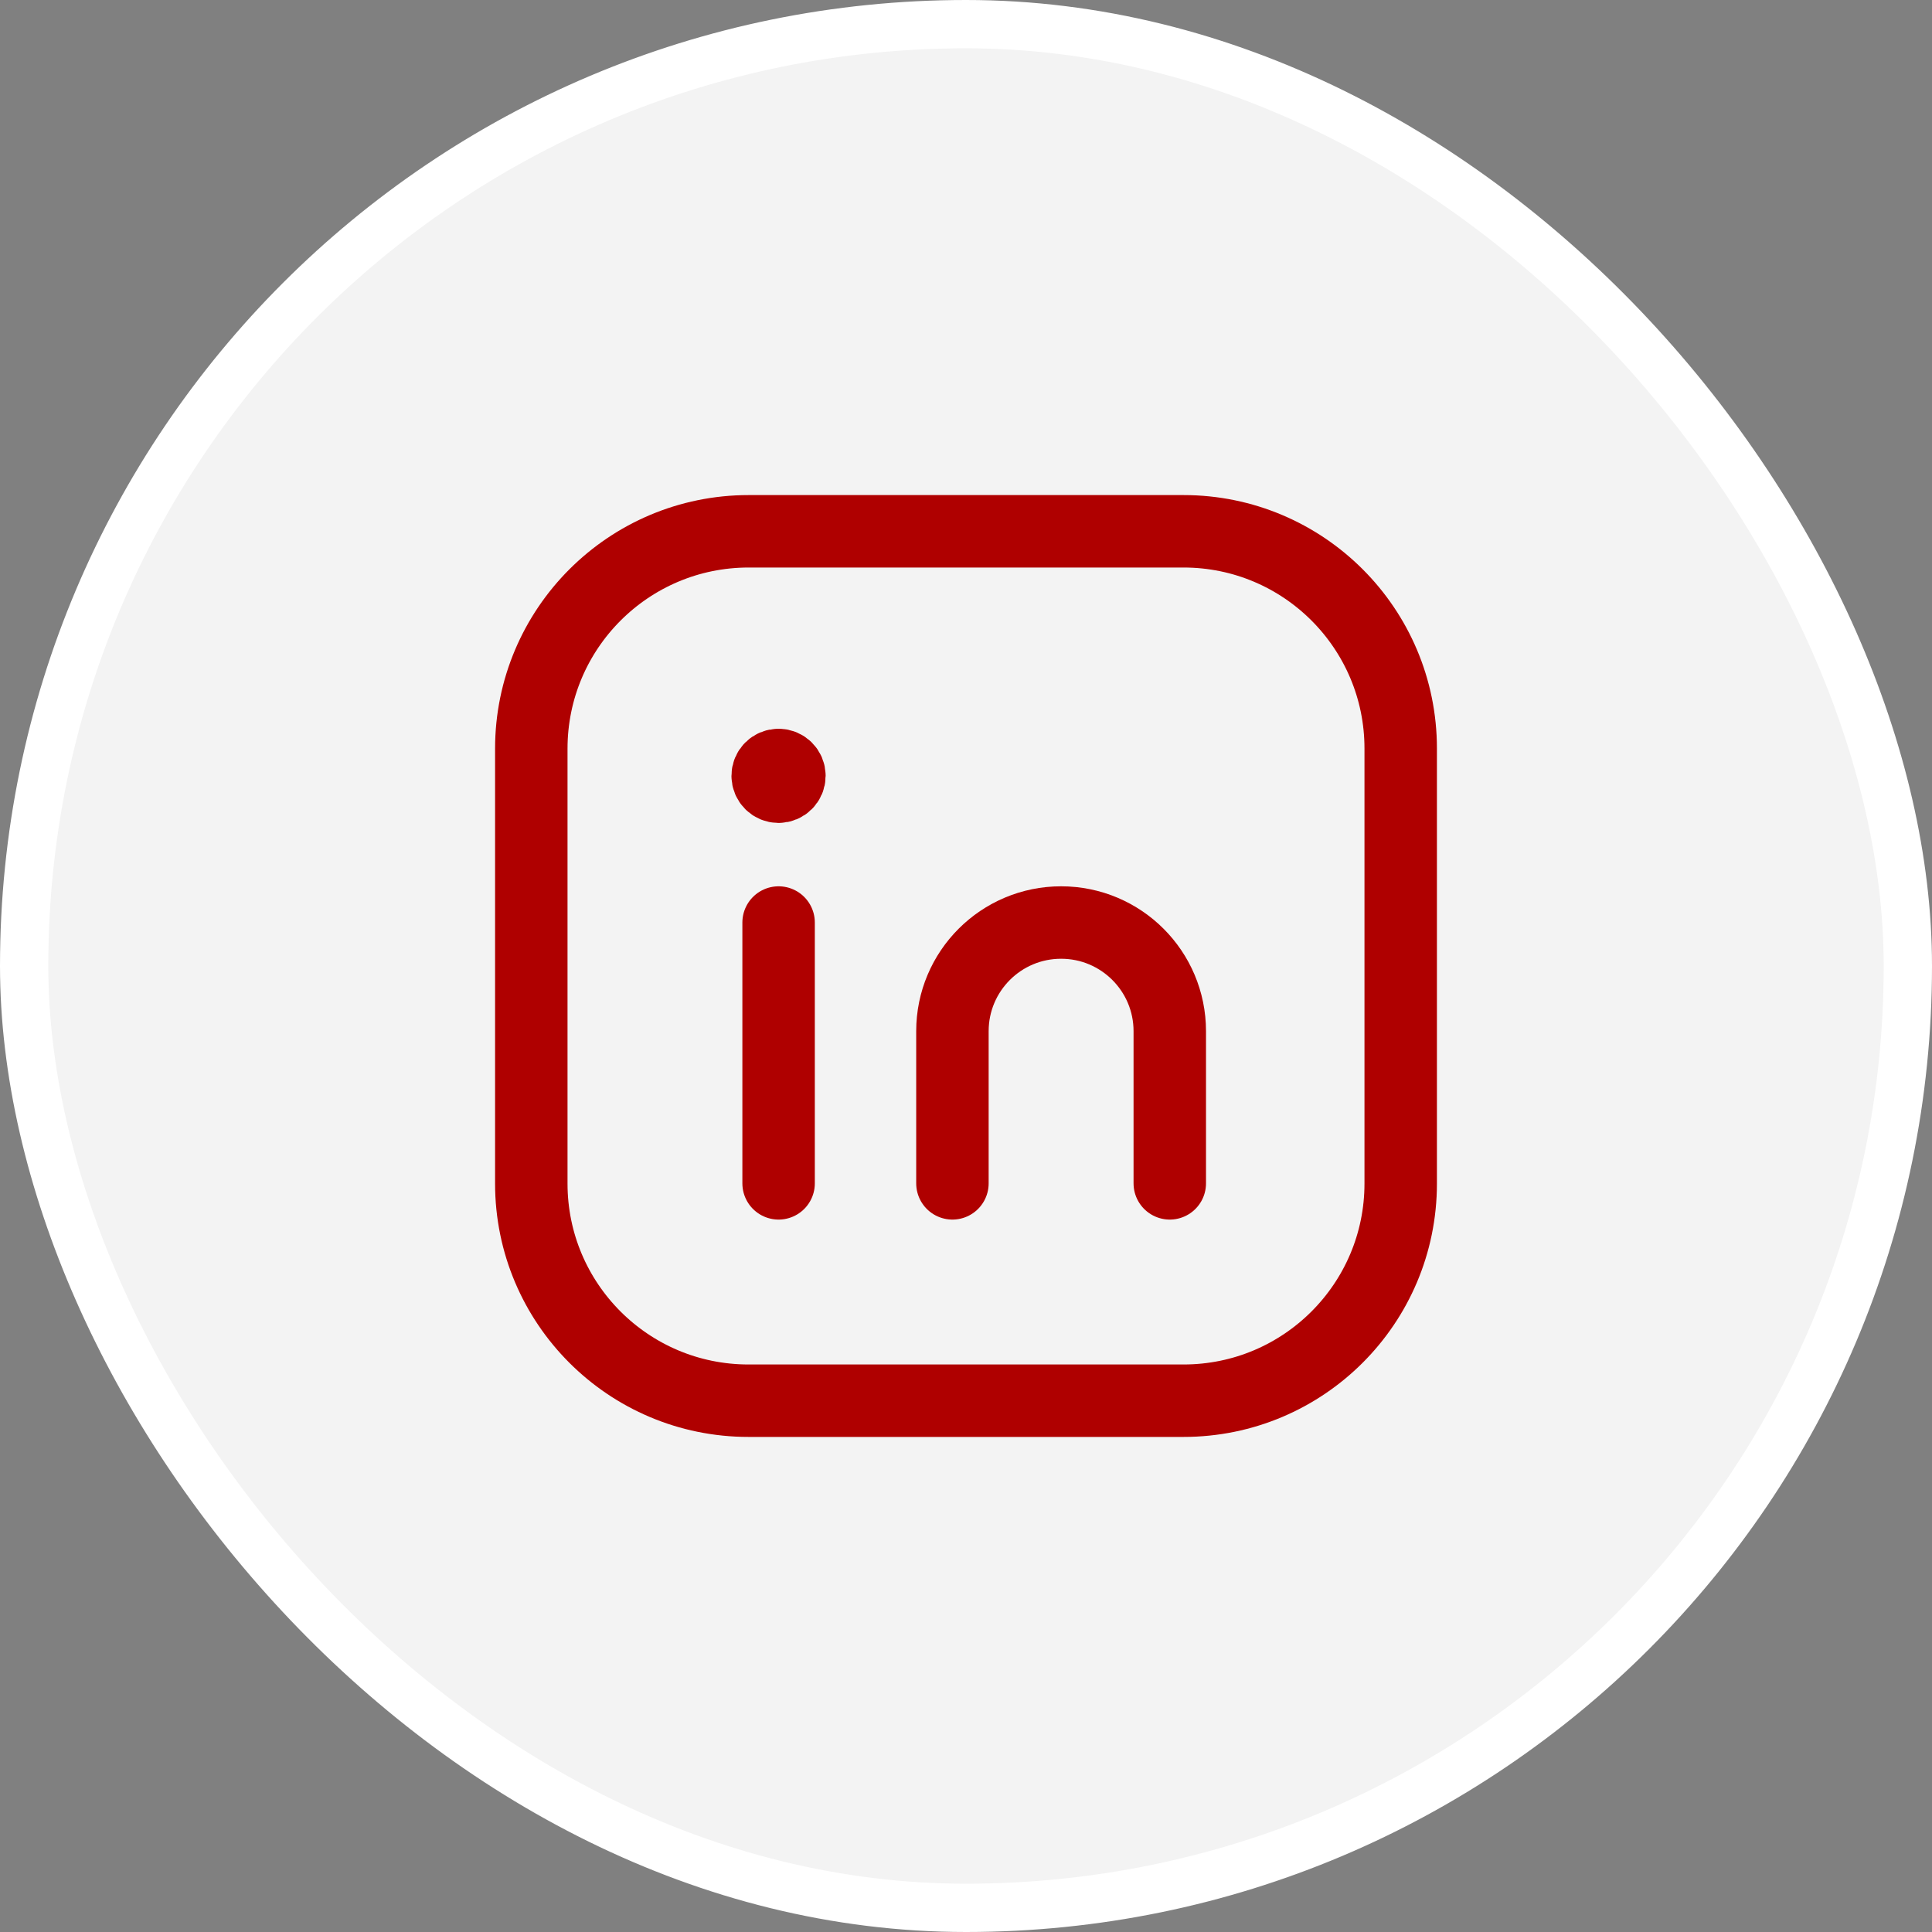 <svg width="40" height="40" viewBox="0 0 40 40" fill="none" xmlns="http://www.w3.org/2000/svg">
<rect x="0" y="0" width="40" height="40" fill="#808080" stroke="none"/>
<rect x="0.5" y="0.5" width="39" height="39" rx="19.5" fill="white" fill-opacity="0.9"/>
<path fill-rule="evenodd" clip-rule="evenodd" d="M15.5 11H24.504C26.987 11 29 13.013 29 15.496V24.505C29 26.987 26.987 29 24.504 29H15.496C13.013 29 11 26.987 11 24.504V15.5C11 13.015 13.015 11 15.5 11V11Z" stroke="#AF0000" stroke-width="1.5" stroke-linecap="round" stroke-linejoin="round"/>
<path d="M16.12 19.1V24.5" stroke="#AF0000" stroke-width="1.5" stroke-linecap="round" stroke-linejoin="round"/>
<path d="M19.719 24.5V21.35C19.719 20.107 20.726 19.1 21.969 19.1V19.1C23.212 19.1 24.219 20.107 24.219 21.35V24.5" stroke="#AF0000" stroke-width="1.5" stroke-linecap="round" stroke-linejoin="round"/>
<path d="M16.118 15.838C15.994 15.838 15.893 15.939 15.894 16.063C15.894 16.187 15.995 16.288 16.119 16.288C16.243 16.288 16.344 16.187 16.344 16.063C16.344 15.938 16.243 15.838 16.118 15.838" stroke="#AF0000" stroke-width="1.5" stroke-linecap="round" stroke-linejoin="round"/>
<rect x="0.5" y="0.5" width="39" height="39" rx="19.5" stroke="white"/>
</svg>
